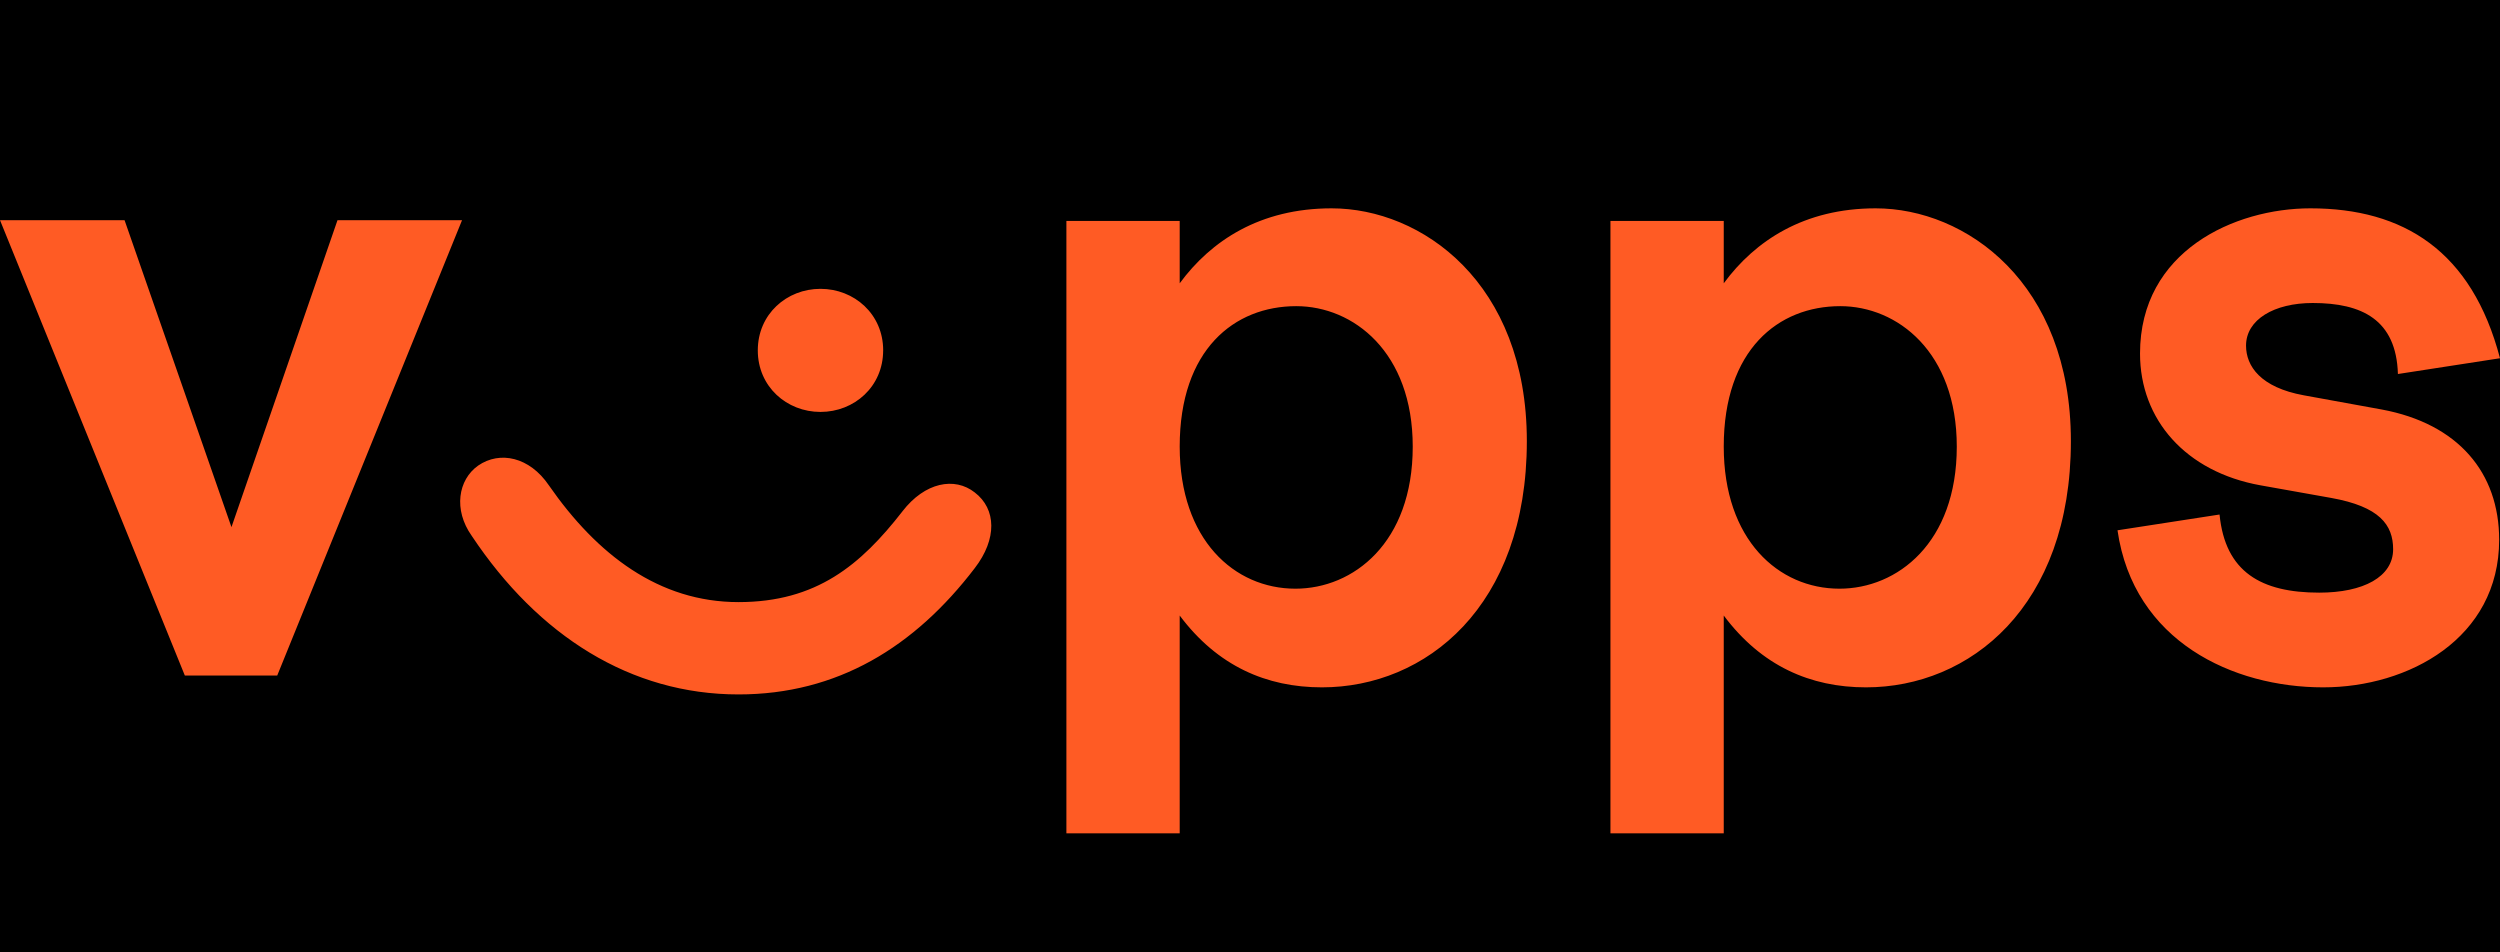 <?xml version="1.0" encoding="UTF-8"?>
<svg viewBox="0 0 84 32" xmlns="http://www.w3.org/2000/svg">
<rect width="84" height="32" />
<path d="m84 12.038c-0.945-3.606-3.24-5.038-6.372-5.038-2.538 0-5.723 1.431-5.723 4.879 0 2.227 1.539 3.977 4.049 4.428l2.376 0.424c1.62 0.291 2.079 0.902 2.079 1.724 0 0.928-0.999 1.458-2.484 1.458-1.944 0-3.159-0.689-3.348-2.625l-3.429 0.53c0.54 3.739 3.887 5.277 6.911 5.277 2.862 0 5.913-1.644 5.913-4.959 0-2.254-1.377-3.898-3.942-4.376l-2.619-0.477c-1.458-0.265-1.944-0.981-1.944-1.67 0-0.875 0.945-1.432 2.241-1.432 1.647 0 2.808 0.556 2.862 2.386l3.429-0.53zm-76.223 5.674l3.563-10.314h4.185l-6.21 15.299h-3.105l-6.21-15.299h4.185l3.592 10.314zm21.897-5.939c0 1.22-0.972 2.068-2.106 2.068-1.134 0-2.106-0.849-2.106-2.068 0-1.22 0.972-2.068 2.106-2.068 1.134 0 2.107 0.848 2.107 2.068h-3e-4zm0.648 5.409c-1.404 1.803-2.889 3.049-5.508 3.049-2.672 0-4.752-1.591-6.372-3.924-0.648-0.955-1.647-1.167-2.376-0.663-0.675 0.477-0.837 1.485-0.216 2.36 2.241 3.367 5.346 5.329 8.963 5.329 3.321 0 5.913-1.591 7.938-4.242 0.756-0.981 0.729-1.988 0-2.545-0.675-0.531-1.674-0.344-2.43 0.636zm9.316-2.175c0 3.129 1.836 4.773 3.888 4.773 1.944 0 3.942-1.538 3.942-4.773 0-3.182-1.998-4.72-3.915-4.72-2.079 0-3.915 1.458-3.915 4.72zm0-5.488v-2.095h-3.807v20.576h3.807v-7.318c1.269 1.697 2.916 2.413 4.779 2.413 3.483 0 6.885-2.705 6.885-8.273 0-5.33-3.537-7.822-6.561-7.822-2.403 0-4.05 1.087-5.103 2.519zm18.28 5.488c0 3.129 1.836 4.773 3.888 4.773 1.944 0 3.942-1.538 3.942-4.773 0-3.182-1.998-4.72-3.915-4.72-2.079 0-3.915 1.458-3.915 4.72h3e-4zm0-5.488v-2.095h-3.807v20.576h3.807v-7.318c1.269 1.697 2.916 2.413 4.779 2.413 3.483 0 6.885-2.705 6.885-8.273 0-5.33-3.537-7.822-6.561-7.822-2.403 0-4.05 1.087-5.103 2.519z" clip-rule="evenodd" fill="#FF5B24" fill-rule="evenodd"/>
</svg>
